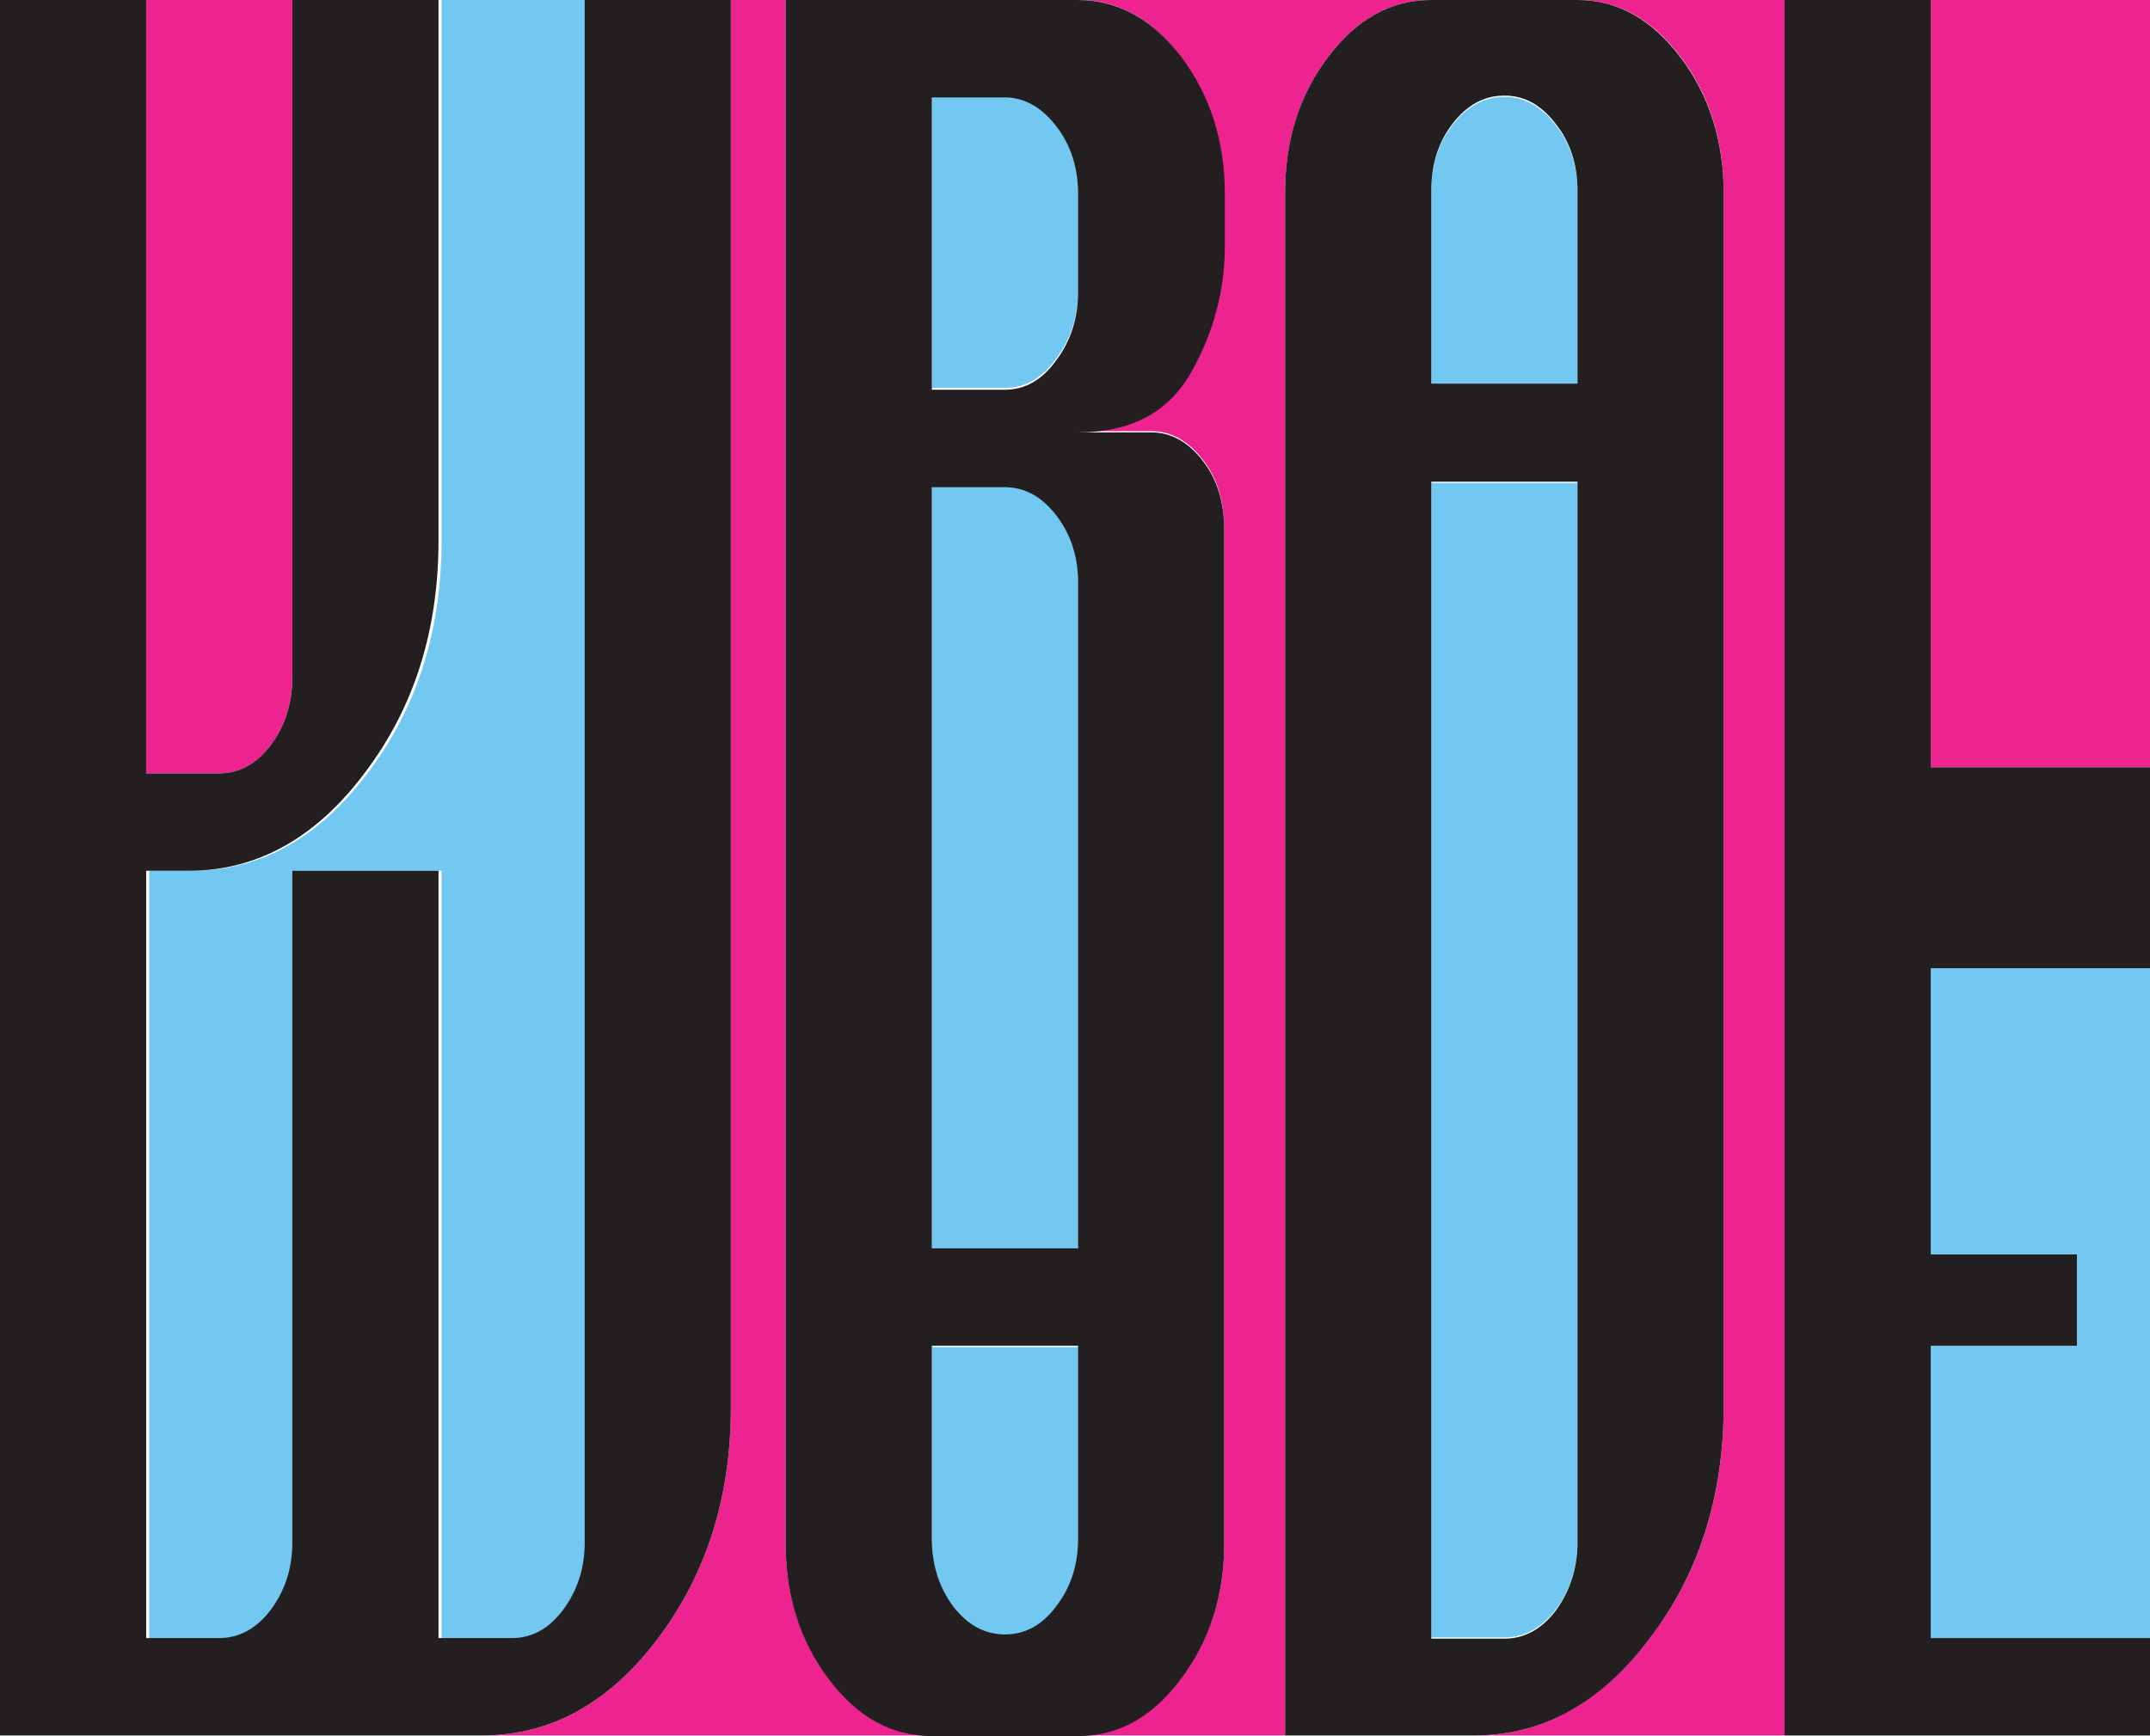 <?xml version="1.0" encoding="UTF-8"?>
<svg id="Layer_2" data-name="Layer 2" xmlns="http://www.w3.org/2000/svg" viewBox="0 0 353 285.1">
  <defs>
    <style>
      .cls-1 {
        fill: #ed2490;
      }

      .cls-2 {
        fill: #72c8f1;
      }

      .cls-3 {
        fill: #231f20;
      }
    </style>
  </defs>
  <path class="cls-2" d="m177,221.2h-24v31.7c0,4.3,1.2,8,3.5,11.1,2.4,3.1,5.2,4.6,8.5,4.6s6.1-1.5,8.4-4.6c2.4-3.1,3.6-6.8,3.6-11.1v-31.7Z"/>
  <path class="cls-2" d="m177,31.8c0-4.4-1.2-8.1-3.6-11.2-2.4-3.1-5.2-4.7-8.4-4.7h-12v47.8h12c3.3,0,6.1-1.6,8.4-4.8,2.4-3.2,3.6-6.9,3.6-11.3v-15.8Z"/>
  <path class="cls-2" d="m177,142.5v-47c0-4.3-1.2-8-3.6-11.1-2.4-3.1-5.2-4.6-8.5-4.6h-11.9v125.5h24v-62.8Z"/>
  <path class="cls-1" d="m36,127c3.3,0,6.2-1.6,8.5-4.7s3.5-6.8,3.5-11.1V0h-24v127h12Z"/>
  <path class="cls-1" d="m136.1,275.7c-4.7-6.2-7.1-13.7-7.1-22.3V0h-9v231.1c0,14.7-4,27.4-12,38s-17.6,15.9-28.9,15.9h73.9c-6.6,0-12.2-3.1-16.9-9.3Z"/>
  <path class="cls-2" d="m60.4,126.9c-8,10.7-17.7,16.1-28.9,16.1h-7v126h12c3.3,0,6.2-1.6,8.5-4.7s3.5-6.8,3.5-11v-110.3h24v126h12.1c3.3,0,6.1-1.6,8.4-4.7s3.5-6.8,3.5-11V0h-24v88.7c0,14.8-4,27.5-12.1,38.2Z"/>
  <path class="cls-1" d="m293,0h-34c6.6,0,12.2,3.1,16.9,9.3,4.7,6.2,7.1,13.6,7.1,22.3v199.3c0,14.8-4,27.5-12.1,38.1-8,10.6-17.7,16-28.9,16h51V0Z"/>
  <polygon class="cls-2" points="317 206 341 206 341 221 317 221 317 269 353 269 353 159 317 159 317 206"/>
  <rect class="cls-1" x="317" width="36" height="126"/>
  <path class="cls-2" d="m235,142.5v126.4h12c3.3,0,6.2-1.6,8.5-4.7s3.5-6.8,3.5-11V79.3h-24v63.2Z"/>
  <path class="cls-2" d="m259,31.5c0-4.3-1.2-8-3.6-11-2.4-3.1-5.2-4.6-8.4-4.6s-6.1,1.5-8.5,4.6-3.5,6.8-3.5,11v31.7h24v-31.7Z"/>
  <path class="cls-1" d="m211,31.6c0-8.6,2.4-16.1,7.1-22.3C222.8,3.1,228.4,0,235,0h-58C183.6,0,189.2,3.1,193.9,9.4c4.7,6.3,7.1,13.8,7.1,22.3v8.7c0,7.1-1.8,14-5.5,20.5-3.7,6.6-9.8,9.9-18.5,9.9h12c3.3,0,6.1,1.6,8.5,4.7,2.4,3.1,3.5,6.9,3.5,11.3v166.6c0,8.6-2.4,16-7.1,22.2-4.7,6.3-10.3,9.4-16.9,9.4h34V31.6Z"/>
  <g>
    <path class="cls-3" d="m0,143v142h79.1c11.3,0,20.9-5.3,28.9-15.9s12-23.3,12-38V0h-24v253.3c0,4.2-1.2,7.9-3.5,11s-5.1,4.7-8.4,4.7h-12.1v-126h-24v110.3c0,4.2-1.2,7.9-3.5,11s-5.2,4.7-8.5,4.7h-12v-126h7c11.2,0,20.9-5.4,28.9-16.1,8.1-10.7,12.1-23.4,12.1-38.2V0h-24v111.2c0,4.3-1.2,8-3.5,11.1s-5.2,4.7-8.5,4.7h-12V0H0v143"/>
    <path class="cls-3" d="m176.9,0h-47.9v253.5c0,8.7,2.4,16.1,7.1,22.3,4.7,6.2,10.3,9.3,16.9,9.3h24c6.6,0,12.2-3.1,16.9-9.4,4.7-6.2,7.1-13.7,7.1-22.2V87c0-4.4-1.1-8.2-3.5-11.3s-5.2-4.7-8.5-4.7h-12c8.7,0,14.9-3.3,18.6-9.9,3.7-6.6,5.5-13.5,5.5-20.6v-8.7c0-8.6-2.4-16.1-7.1-22.4-4.8-6.3-10.5-9.4-17.1-9.4Zm.1,252.7c0,4.3-1.2,8-3.6,11.1-2.3,3.1-5.1,4.6-8.4,4.6s-6.1-1.5-8.5-4.6c-2.3-3.1-3.5-6.8-3.5-11.1v-31.7h24v31.7Zm0-110.2v62.5h-24v-62.5h0v-62.5h11.9c3.3,0,6.1,1.5,8.5,4.6s3.6,6.8,3.6,11v46.9Zm0-94.6c0,4.4-1.2,8.1-3.6,11.3-2.3,3.2-5.1,4.8-8.4,4.8h-12V16h12c3.2,0,6,1.6,8.4,4.7s3.6,6.8,3.6,11.2v16Z"/>
    <path class="cls-3" d="m259,0h-24c-6.6,0-12.2,3.1-16.9,9.3s-7.1,13.6-7.1,22.3v253.4h31c11.2,0,20.9-5.3,28.9-16,8.1-10.6,12.1-23.4,12.1-38.1V31.7c0-8.6-2.4-16.1-7.1-22.3s-10.3-9.4-16.9-9.4Zm0,142.4v110.9c0,4.2-1.2,7.9-3.5,11.1-2.3,3.1-5.2,4.7-8.5,4.7h-12V79.1h24v63.3Zm0-79.4h-24v-31.7c0-4.2,1.1-7.9,3.5-11s5.2-4.6,8.5-4.6,6,1.5,8.4,4.6c2.4,3,3.6,6.7,3.6,11v31.7Z"/>
    <polyline class="cls-3" points="353 142 353 126 317 126 317 0 293 0 293 142 293 285 353 285 353 269 317 269 317 221 341 221 341 206 317 206 317 159 353 159 353 142"/>
  </g>
</svg>
